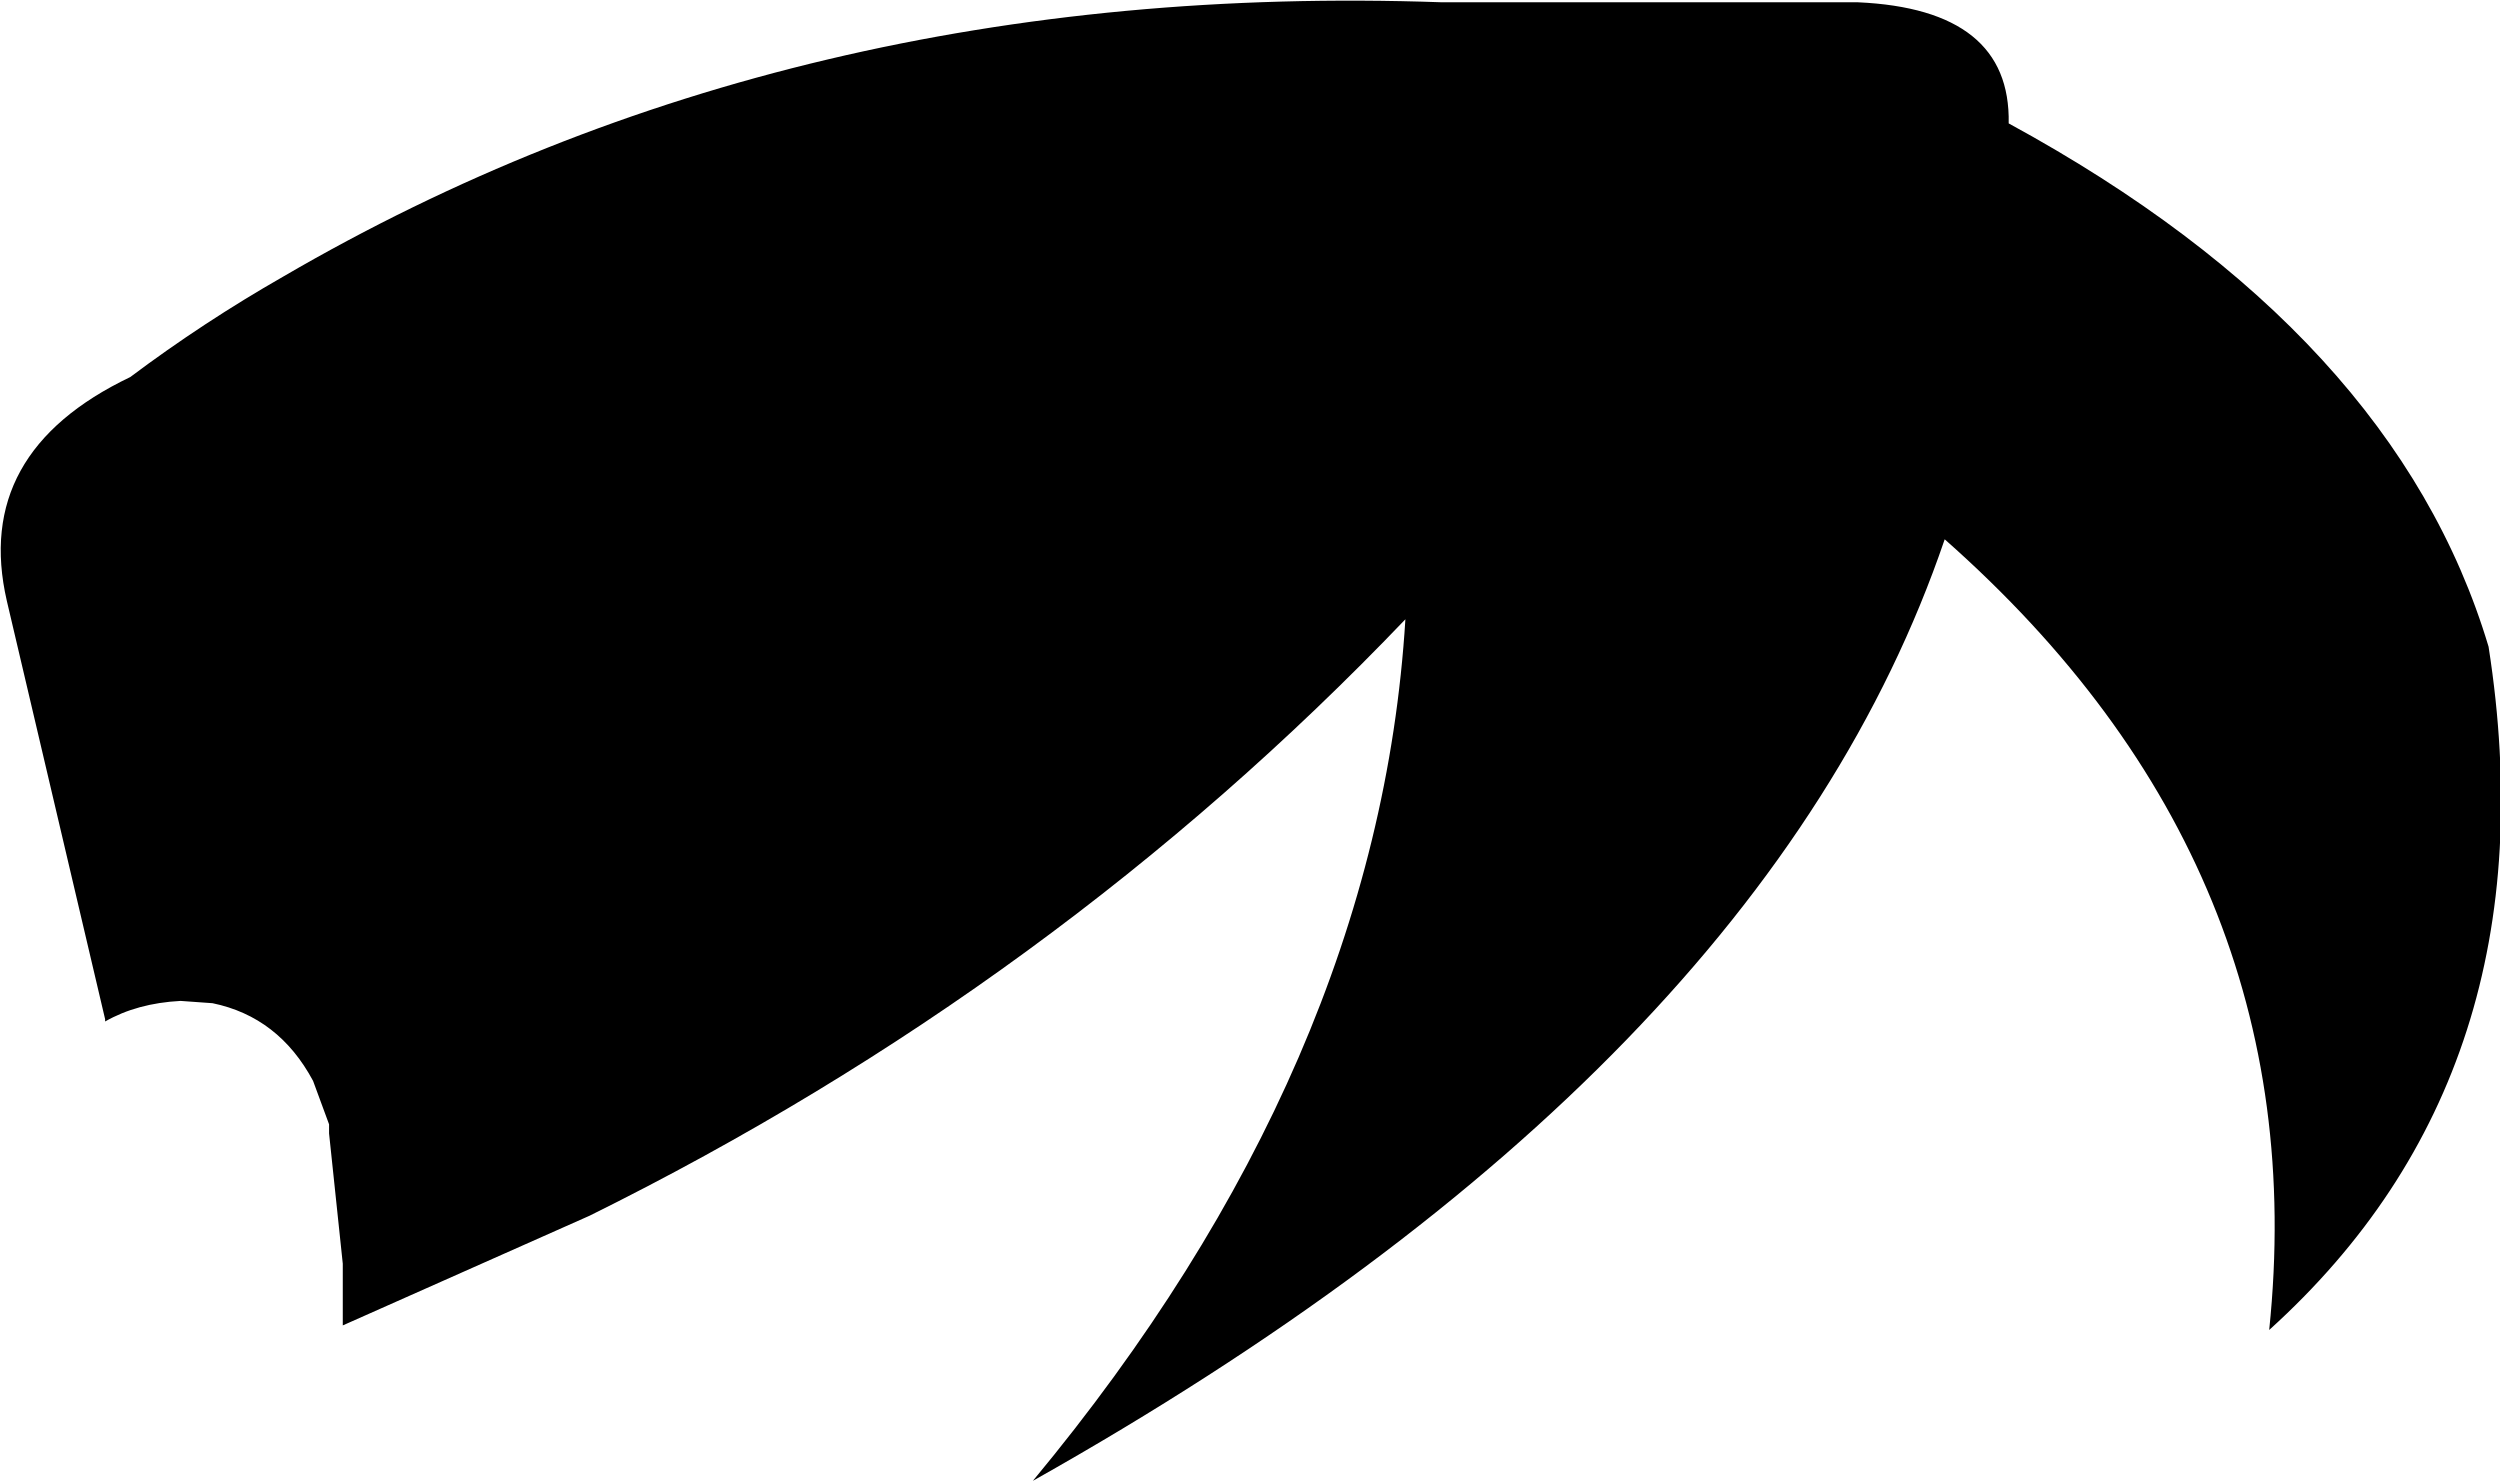 <?xml version="1.0" encoding="UTF-8" standalone="no"?>
<svg xmlns:xlink="http://www.w3.org/1999/xlink" height="32.4px" width="54.7px" xmlns="http://www.w3.org/2000/svg">
  <g transform="matrix(1.0, 0.0, 0.0, 1.0, -204.75, -72.8)">
    <path d="M248.7 75.5 Q257.15 80.1 259.2 86.95 260.65 96.25 254.4 101.9 255.45 91.8 247.3 84.6 243.35 96.2 227.35 105.2 234.9 96.1 235.5 86.35 227.85 94.35 217.65 99.4 L212.25 101.8 212.25 100.45 211.95 97.6 211.95 97.55 211.95 97.45 211.95 97.4 211.6 96.45 Q210.85 95.05 209.4 94.75 L208.7 94.7 Q207.75 94.75 207.05 95.15 L207.05 95.1 204.9 85.95 Q204.15 82.7 207.6 81.05 209.2 79.85 210.95 78.85 222.1 72.35 236.3 72.85 L245.4 72.85 Q248.75 73.0 248.7 75.5" fill="#000000" fill-rule="evenodd" stroke="none"/>
  </g>
</svg>
